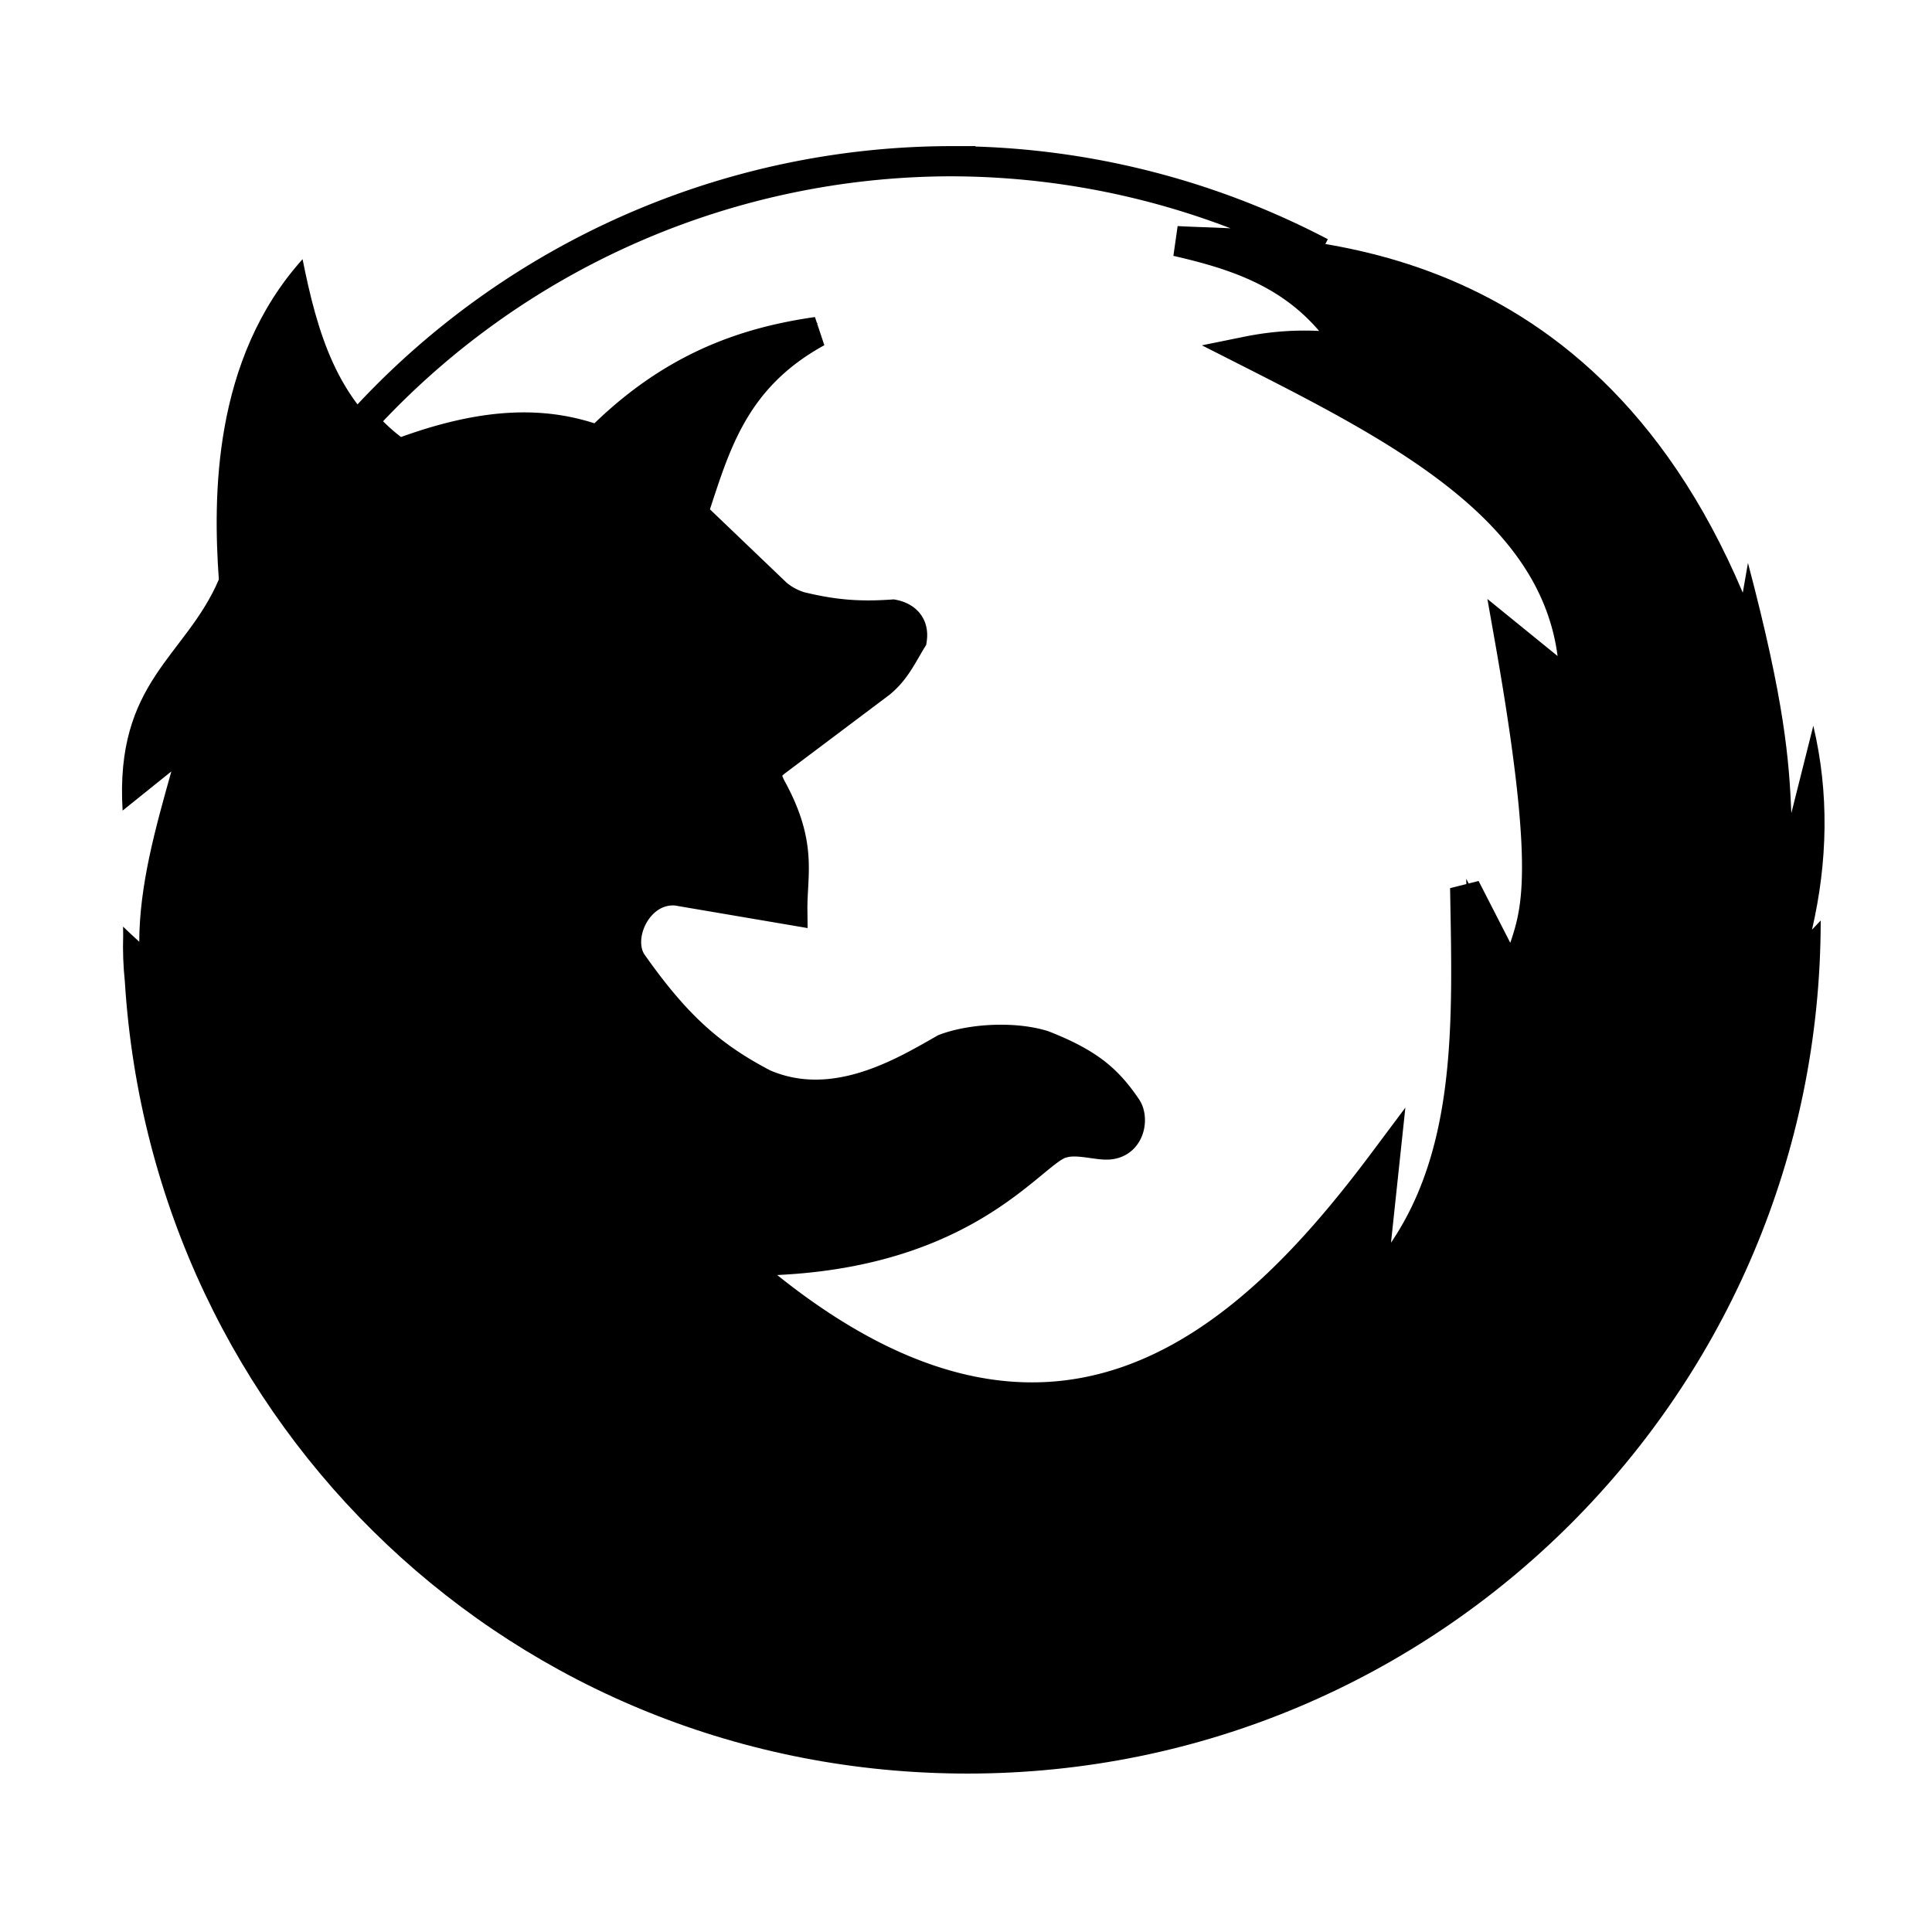 <?xml version="1.0" encoding="UTF-8" standalone="no"?>
<!-- Created with Inkscape (http://www.inkscape.org/) -->

<svg
   xmlns:osb="http://www.openswatchbook.org/uri/2009/osb"
   xmlns:dc="http://purl.org/dc/elements/1.1/"
   xmlns:cc="http://creativecommons.org/ns#"
   xmlns:rdf="http://www.w3.org/1999/02/22-rdf-syntax-ns#"
   xmlns:svg="http://www.w3.org/2000/svg"
   xmlns="http://www.w3.org/2000/svg"
   xmlns:sodipodi="http://sodipodi.sourceforge.net/DTD/sodipodi-0.dtd"
   xmlns:inkscape="http://www.inkscape.org/namespaces/inkscape"
   id="svg2"
   version="1.1"
   inkscape:version="0.48.5 r10040"
   width="512"
   height="512"
   viewBox="0 0 512 512"
   sodipodi:docname="firefox.svg">
  <defs
     id="defs6">
    <linearGradient
       id="linearGradient6575"
       osb:paint="solid">
      <stop
         style="stop-color:#ec8840;stop-opacity:1;"
         offset="0"
         id="stop6577" />
    </linearGradient>
    <linearGradient
       id="linearGradient6569"
       osb:paint="solid">
      <stop
         style="stop-color:#ec8840;stop-opacity:1;"
         offset="0"
         id="stop6571" />
    </linearGradient>
    <linearGradient
       id="linearGradient5117"
       osb:paint="solid">
      <stop
         style="stop-color:#655041;stop-opacity:1;"
         offset="0"
         id="stop5119" />
    </linearGradient>
    <linearGradient
       id="linearGradient5109"
       osb:paint="solid">
      <stop
         style="stop-color:#b02222;stop-opacity:1;"
         offset="0"
         id="stop5111" />
    </linearGradient>
    <clipPath
       clipPathUnits="userSpaceOnUse"
       id="clipPath6662">
      <circle
         style="opacity:1;fill:#333333;fill-opacity:0.671;stroke:none;stroke-width:4.185;stroke-linecap:butt;stroke-linejoin:miter;stroke-miterlimit:4;stroke-dasharray:8.37, 8.37;stroke-dashoffset:0;stroke-opacity:1"
         id="circle6664"
         cx="104.661"
         cy="103.61"
         r="86.01" />
    </clipPath>
    <clipPath
       clipPathUnits="userSpaceOnUse"
       id="clipPath6658">
      <circle
         style="opacity:1;fill:#333333;fill-opacity:0.671;stroke:none;stroke-width:4.185;stroke-linecap:butt;stroke-linejoin:miter;stroke-miterlimit:4;stroke-dasharray:8.37, 8.37;stroke-dashoffset:0;stroke-opacity:1"
         id="circle6660"
         cx="104.661"
         cy="103.61"
         r="86.01" />
    </clipPath>
    <filter
       inkscape:collect="always"
       style="color-interpolation-filters:sRGB"
       id="filter6581-4"
       x="-0.057"
       width="1.114"
       y="-0.063"
       height="1.126">
      <feGaussianBlur
         inkscape:collect="always"
         stdDeviation="4.364"
         id="feGaussianBlur6583-1" />
    </filter>
  </defs>
  <sodipodi:namedview
     pagecolor="#ffffff"
     bordercolor="#666666"
     borderopacity="1"
     objecttolerance="10"
     gridtolerance="10"
     guidetolerance="10"
     inkscape:pageopacity="0"
     inkscape:pageshadow="2"
     inkscape:window-width="1920"
     inkscape:window-height="1007"
     id="namedview4"
     inkscape:document-units="px"
     showgrid="false"
     inkscape:zoom="0.51790047"
     inkscape:cx="-1.7201627"
     inkscape:cy="26.58103"
     inkscape:window-x="0"
     inkscape:window-y="31"
     inkscape:window-maximized="1"
     inkscape:current-layer="svg2" />
  <path
     inkscape:connector-curvature="0"
     style="fill:none;stroke:#000000;stroke-width:8;stroke-miterlimit:4;stroke-opacity:1;stroke-dasharray:none"
     clip-path="none"
     d="M 252.049,42.723 A 211.811,211.811 0 0 0 96.082,111.606 c 2.699,3.203 5.855,6.126 9.584,8.695 23.479,-8.84 39.366,-8.497 52.907,-3.535 19.09,-19.212 38.478,-26.002 57.962,-28.787 -22.646,12.412 -27.171,30.769 -32.991,48.137 l 22.145,21.188 c 2.071,1.782 4.138,2.77 6.209,3.458 9.002,2.21 15.795,2.731 24.747,2.107 2.066,0.374 5.695,1.844 4.978,6.618 -2.446,3.982 -4.319,8.2 -8.389,11.509 l -28.252,21.235 c -1.032,1.321 -3.235,1.422 -0.659,6.494 8.366,15.146 5.548,22.838 5.652,32.477 l -30.635,-5.209 c -10.499,-0.915 -16.622,12.696 -11.688,19.44 11.506,16.307 20.631,24.473 34.693,31.823 18.759,8.193 37.363,-3.257 48.013,-9.302 7.442,-2.781 18.714,-3.222 26.156,-0.885 12.285,4.829 17.109,9.256 22.024,16.487 2.005,2.95 0.828,10.015 -5.671,9.754 -3.212,-0.129 -7.804,-1.479 -11.251,-0.428 -8.19,1.655 -25.602,32.127 -86.403,31.177 83.837,74.061 137.649,19.093 171.706,-26.459 l -3.689,34.66 c 27.445,-28.223 25.744,-67.788 25.058,-106.96 l 13.007,25.373 c 3.372,-17.266 12.419,-14.524 -1.309,-92.061 l 17.272,14.035 c 0.755,-44.717 -43.227,-67.471 -86.678,-89.501 9.237,-1.877 18.406,-2.034 27.503,-0.48 -11.659,-19.045 -28.619,-24.718 -46.227,-28.759 8.294,0.485 21.992,0.377 38.174,3.025 a 211.811,211.811 0 0 0 -97.982,-24.207 z"
     id="path5076-8" />
  <path
     style="fill:#000000;fill-opacity:1;fill-rule:evenodd;stroke:none"
     d="m 312.138,61.492 c 17.609,4.041 34.568,9.713 46.227,28.758 -9.097,-1.554 -18.265,-1.396 -27.502,0.481 43.451,22.03 87.433,44.784 86.678,89.501 l -17.272,-14.035 c 13.728,77.537 4.68,74.794 1.308,92.06 l -13.006,-25.372 c 0.686,39.172 2.386,78.738 -25.059,106.961 l 3.689,-34.659 c -34.057,45.552 -87.869,100.519 -171.705,26.459 60.801,0.95 78.214,-29.522 86.403,-31.177 3.447,-1.051 8.038,0.299 11.25,0.428 6.499,0.261 7.676,-6.804 5.671,-9.754 -4.915,-7.231 -9.739,-11.659 -22.024,-16.488 -7.442,-2.337 -18.714,-1.896 -26.156,0.885 -10.65,6.045 -29.253,17.495 -48.012,9.302 -14.063,-7.35 -23.187,-15.514 -34.693,-31.822 -4.933,-6.744 1.188,-20.356 11.688,-19.441 l 30.634,5.209 c -0.104,-9.639 2.714,-17.33 -5.652,-32.476 -2.576,-5.072 -0.373,-5.172 0.659,-6.493 l 28.253,-21.235 c 4.069,-3.309 5.942,-7.528 8.388,-11.51 0.717,-4.775 -2.912,-6.244 -4.978,-6.618 -8.952,0.624 -15.745,0.103 -24.746,-2.107 -2.071,-0.688 -4.138,-1.676 -6.209,-3.458 l -22.144,-21.187 c 5.82,-17.368 10.345,-35.725 32.99,-48.137 -19.485,2.785 -38.873,9.575 -57.963,28.787 -13.542,-4.962 -29.429,-5.305 -52.908,3.535 C 89.316,106.428 84.047,87.992 80.185,68.687 56.25,95.295 56.479,132.032 57.993,153.576 c -8.79,20.557 -27.569,26.944 -25.502,61.239 l 12.919,-10.384 c -4.226,15.047 -8.456,30.093 -8.509,45.14 -1.383,-1.272 -2.702,-2.462 -4.286,-4.007 0,0.778 0.021,1.551 0.029,2.328 -0.137,4.12 0.022,8.185 0.438,12.198 7.331,117.966 103.373,209.924 223.348,209.924 124.859,0 226.075,-101.221 226.075,-226.08 -0.8,0.821 -1.525,1.623 -2.304,2.439 4.165,-18.013 4.572,-36.222 0.346,-54.043 l -5.82,23.15 c -0.596,-13.973 -1.699,-29.224 -11.5,-66.294 l -1.371,7.883 C 420.147,58.515 338.616,63.039 312.138,61.492 z"
     id="path5062-8"
     inkscape:connector-curvature="0"
     sodipodi:nodetypes="cccccccccccsscccccccccccccccccccccccccsccccccc" />
</svg>
